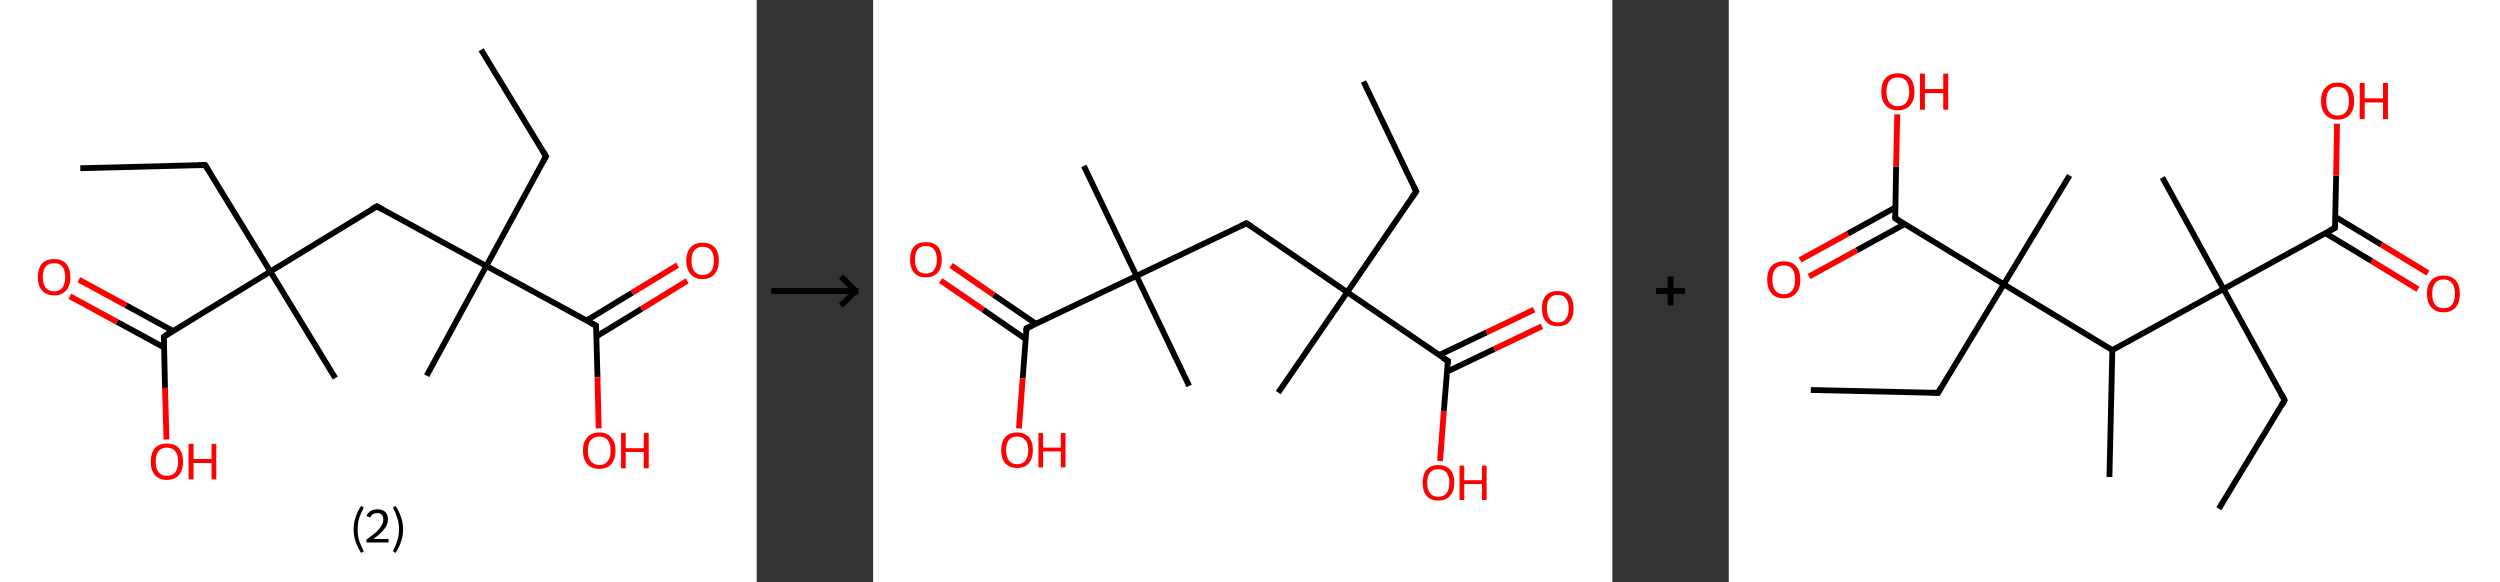 <?xml version='1.0' encoding='ASCII' standalone='yes'?>
<svg xmlns="http://www.w3.org/2000/svg" xmlns:xlink="http://www.w3.org/1999/xlink" version="1.1" width="859.0px" viewBox="0 0 859.0 200.0" height="200.0px">
  <rect x="0" y="0" width="859.0" height="200.0" fill="#333333" stroke="none"/>
  <g>
    <g transform="translate(0, 0) scale(1 1) "><!-- END OF HEADER -->
<rect style="opacity:1.0;fill:#FFFFFF;stroke:none" width="260.0" height="200.0" x="0.0" y="0.0"> </rect>
<path class="bond-0 atom-0 atom-1" d="M 165.3,17.1 L 187.6,53.7" style="fill:none;fill-rule:evenodd;stroke:#000000;stroke-width:2.0px;stroke-linecap:butt;stroke-linejoin:miter;stroke-opacity:1"/>
<path class="bond-1 atom-1 atom-2" d="M 187.6,53.7 L 167.1,91.4" style="fill:none;fill-rule:evenodd;stroke:#000000;stroke-width:2.0px;stroke-linecap:butt;stroke-linejoin:miter;stroke-opacity:1"/>
<path class="bond-2 atom-2 atom-3" d="M 167.1,91.4 L 146.6,129.1" style="fill:none;fill-rule:evenodd;stroke:#000000;stroke-width:2.0px;stroke-linecap:butt;stroke-linejoin:miter;stroke-opacity:1"/>
<path class="bond-3 atom-2 atom-4" d="M 167.1,91.4 L 129.5,70.9" style="fill:none;fill-rule:evenodd;stroke:#000000;stroke-width:2.0px;stroke-linecap:butt;stroke-linejoin:miter;stroke-opacity:1"/>
<path class="bond-4 atom-4 atom-5" d="M 129.5,70.9 L 92.9,93.3" style="fill:none;fill-rule:evenodd;stroke:#000000;stroke-width:2.0px;stroke-linecap:butt;stroke-linejoin:miter;stroke-opacity:1"/>
<path class="bond-5 atom-5 atom-6" d="M 92.9,93.3 L 115.2,129.9" style="fill:none;fill-rule:evenodd;stroke:#000000;stroke-width:2.0px;stroke-linecap:butt;stroke-linejoin:miter;stroke-opacity:1"/>
<path class="bond-6 atom-5 atom-7" d="M 92.9,93.3 L 70.5,56.7" style="fill:none;fill-rule:evenodd;stroke:#000000;stroke-width:2.0px;stroke-linecap:butt;stroke-linejoin:miter;stroke-opacity:1"/>
<path class="bond-7 atom-7 atom-8" d="M 70.5,56.7 L 27.6,57.8" style="fill:none;fill-rule:evenodd;stroke:#000000;stroke-width:2.0px;stroke-linecap:butt;stroke-linejoin:miter;stroke-opacity:1"/>
<path class="bond-8 atom-5 atom-9" d="M 92.9,93.3 L 56.3,115.7" style="fill:none;fill-rule:evenodd;stroke:#000000;stroke-width:2.0px;stroke-linecap:butt;stroke-linejoin:miter;stroke-opacity:1"/>
<path class="bond-9 atom-9 atom-10" d="M 59.4,113.7 L 43.3,104.9" style="fill:none;fill-rule:evenodd;stroke:#000000;stroke-width:2.0px;stroke-linecap:butt;stroke-linejoin:miter;stroke-opacity:1"/>
<path class="bond-9 atom-9 atom-10" d="M 43.3,104.9 L 27.1,96.1" style="fill:none;fill-rule:evenodd;stroke:#FF0000;stroke-width:2.0px;stroke-linecap:butt;stroke-linejoin:miter;stroke-opacity:1"/>
<path class="bond-9 atom-9 atom-10" d="M 56.4,119.4 L 40.2,110.6" style="fill:none;fill-rule:evenodd;stroke:#000000;stroke-width:2.0px;stroke-linecap:butt;stroke-linejoin:miter;stroke-opacity:1"/>
<path class="bond-9 atom-9 atom-10" d="M 40.2,110.6 L 24.0,101.8" style="fill:none;fill-rule:evenodd;stroke:#FF0000;stroke-width:2.0px;stroke-linecap:butt;stroke-linejoin:miter;stroke-opacity:1"/>
<path class="bond-10 atom-9 atom-11" d="M 56.3,115.7 L 56.7,133.3" style="fill:none;fill-rule:evenodd;stroke:#000000;stroke-width:2.0px;stroke-linecap:butt;stroke-linejoin:miter;stroke-opacity:1"/>
<path class="bond-10 atom-9 atom-11" d="M 56.7,133.3 L 57.2,151.0" style="fill:none;fill-rule:evenodd;stroke:#FF0000;stroke-width:2.0px;stroke-linecap:butt;stroke-linejoin:miter;stroke-opacity:1"/>
<path class="bond-11 atom-2 atom-12" d="M 167.1,91.4 L 204.8,111.9" style="fill:none;fill-rule:evenodd;stroke:#000000;stroke-width:2.0px;stroke-linecap:butt;stroke-linejoin:miter;stroke-opacity:1"/>
<path class="bond-12 atom-12 atom-13" d="M 204.9,115.6 L 220.5,106.1" style="fill:none;fill-rule:evenodd;stroke:#000000;stroke-width:2.0px;stroke-linecap:butt;stroke-linejoin:miter;stroke-opacity:1"/>
<path class="bond-12 atom-12 atom-13" d="M 220.5,106.1 L 236.1,96.5" style="fill:none;fill-rule:evenodd;stroke:#FF0000;stroke-width:2.0px;stroke-linecap:butt;stroke-linejoin:miter;stroke-opacity:1"/>
<path class="bond-12 atom-12 atom-13" d="M 201.6,110.1 L 217.2,100.6" style="fill:none;fill-rule:evenodd;stroke:#000000;stroke-width:2.0px;stroke-linecap:butt;stroke-linejoin:miter;stroke-opacity:1"/>
<path class="bond-12 atom-12 atom-13" d="M 217.2,100.6 L 232.8,91.1" style="fill:none;fill-rule:evenodd;stroke:#FF0000;stroke-width:2.0px;stroke-linecap:butt;stroke-linejoin:miter;stroke-opacity:1"/>
<path class="bond-13 atom-12 atom-14" d="M 204.8,111.9 L 205.3,129.6" style="fill:none;fill-rule:evenodd;stroke:#000000;stroke-width:2.0px;stroke-linecap:butt;stroke-linejoin:miter;stroke-opacity:1"/>
<path class="bond-13 atom-12 atom-14" d="M 205.3,129.6 L 205.7,147.2" style="fill:none;fill-rule:evenodd;stroke:#FF0000;stroke-width:2.0px;stroke-linecap:butt;stroke-linejoin:miter;stroke-opacity:1"/>
<path d="M 186.5,51.9 L 187.6,53.7 L 186.6,55.6" style="fill:none;stroke:#000000;stroke-width:2.0px;stroke-linecap:butt;stroke-linejoin:miter;stroke-opacity:1;"/>
<path d="M 131.3,71.9 L 129.5,70.9 L 127.6,72.0" style="fill:none;stroke:#000000;stroke-width:2.0px;stroke-linecap:butt;stroke-linejoin:miter;stroke-opacity:1;"/>
<path d="M 71.6,58.5 L 70.5,56.7 L 68.3,56.7" style="fill:none;stroke:#000000;stroke-width:2.0px;stroke-linecap:butt;stroke-linejoin:miter;stroke-opacity:1;"/>
<path d="M 58.1,114.5 L 56.3,115.7 L 56.3,116.5" style="fill:none;stroke:#000000;stroke-width:2.0px;stroke-linecap:butt;stroke-linejoin:miter;stroke-opacity:1;"/>
<path d="M 202.9,110.9 L 204.8,111.9 L 204.8,112.8" style="fill:none;stroke:#000000;stroke-width:2.0px;stroke-linecap:butt;stroke-linejoin:miter;stroke-opacity:1;"/>
<path class="atom-10" d="M 13.0 95.2 Q 13.0 92.3, 14.4 90.6 Q 15.9 89.0, 18.6 89.0 Q 21.3 89.0, 22.7 90.6 Q 24.2 92.3, 24.2 95.2 Q 24.2 98.1, 22.7 99.8 Q 21.2 101.5, 18.6 101.5 Q 15.9 101.5, 14.4 99.8 Q 13.0 98.2, 13.0 95.2 M 18.6 100.1 Q 20.4 100.1, 21.4 98.9 Q 22.4 97.6, 22.4 95.2 Q 22.4 92.8, 21.4 91.6 Q 20.4 90.4, 18.6 90.4 Q 16.7 90.4, 15.7 91.6 Q 14.7 92.8, 14.7 95.2 Q 14.7 97.6, 15.7 98.9 Q 16.7 100.1, 18.6 100.1 " fill="#FF0000"/>
<path class="atom-11" d="M 51.8 158.6 Q 51.8 155.7, 53.2 154.0 Q 54.7 152.4, 57.3 152.4 Q 60.0 152.4, 61.5 154.0 Q 62.9 155.7, 62.9 158.6 Q 62.9 161.5, 61.5 163.2 Q 60.0 164.9, 57.3 164.9 Q 54.7 164.9, 53.2 163.2 Q 51.8 161.6, 51.8 158.6 M 57.3 163.5 Q 59.2 163.5, 60.2 162.3 Q 61.2 161.0, 61.2 158.6 Q 61.2 156.2, 60.2 155.0 Q 59.2 153.8, 57.3 153.8 Q 55.5 153.8, 54.5 155.0 Q 53.5 156.2, 53.5 158.6 Q 53.5 161.0, 54.5 162.3 Q 55.5 163.5, 57.3 163.5 " fill="#FF0000"/>
<path class="atom-11" d="M 64.8 152.5 L 66.5 152.5 L 66.5 157.7 L 72.7 157.7 L 72.7 152.5 L 74.3 152.5 L 74.3 164.7 L 72.7 164.7 L 72.7 159.1 L 66.5 159.1 L 66.5 164.7 L 64.8 164.7 L 64.8 152.5 " fill="#FF0000"/>
<path class="atom-13" d="M 235.8 89.6 Q 235.8 86.6, 237.3 85.0 Q 238.7 83.4, 241.4 83.4 Q 244.1 83.4, 245.6 85.0 Q 247.0 86.6, 247.0 89.6 Q 247.0 92.5, 245.5 94.2 Q 244.1 95.9, 241.4 95.9 Q 238.7 95.9, 237.3 94.2 Q 235.8 92.5, 235.8 89.6 M 241.4 94.5 Q 243.3 94.5, 244.3 93.2 Q 245.3 92.0, 245.3 89.6 Q 245.3 87.2, 244.3 86.0 Q 243.3 84.8, 241.4 84.8 Q 239.6 84.8, 238.6 86.0 Q 237.6 87.2, 237.6 89.6 Q 237.6 92.0, 238.6 93.2 Q 239.6 94.5, 241.4 94.5 " fill="#FF0000"/>
<path class="atom-14" d="M 200.3 154.8 Q 200.3 151.9, 201.8 150.3 Q 203.2 148.6, 205.9 148.6 Q 208.6 148.6, 210.0 150.3 Q 211.5 151.9, 211.5 154.8 Q 211.5 157.8, 210.0 159.5 Q 208.6 161.1, 205.9 161.1 Q 203.2 161.1, 201.8 159.5 Q 200.3 157.8, 200.3 154.8 M 205.9 159.8 Q 207.8 159.8, 208.8 158.5 Q 209.8 157.3, 209.8 154.8 Q 209.8 152.4, 208.8 151.2 Q 207.8 150.0, 205.9 150.0 Q 204.1 150.0, 203.0 151.2 Q 202.0 152.4, 202.0 154.8 Q 202.0 157.3, 203.0 158.5 Q 204.1 159.8, 205.9 159.8 " fill="#FF0000"/>
<path class="atom-14" d="M 213.4 148.8 L 215.0 148.8 L 215.0 154.0 L 221.2 154.0 L 221.2 148.8 L 222.9 148.8 L 222.9 160.9 L 221.2 160.9 L 221.2 155.3 L 215.0 155.3 L 215.0 160.9 L 213.4 160.9 L 213.4 148.8 " fill="#FF0000"/>
<path class="legend" d="M 121.5 181.9 Q 121.5 179.6, 122.2 177.7 Q 122.8 175.8, 124.1 173.8 L 125.0 174.4 Q 124.0 176.3, 123.4 178.0 Q 122.9 179.7, 122.9 181.9 Q 122.9 184.0, 123.4 185.8 Q 124.0 187.5, 125.0 189.4 L 124.1 190.0 Q 122.8 188.0, 122.2 186.1 Q 121.5 184.2, 121.5 181.9 " fill="#000000"/>
<path class="legend" d="M 125.9 177.3 Q 126.4 176.2, 127.3 175.6 Q 128.3 175.0, 129.7 175.0 Q 131.4 175.0, 132.4 175.9 Q 133.3 176.8, 133.3 178.5 Q 133.3 180.2, 132.1 181.7 Q 130.9 183.3, 128.3 185.2 L 133.5 185.2 L 133.5 186.4 L 125.9 186.4 L 125.9 185.4 Q 128.0 183.9, 129.3 182.8 Q 130.5 181.6, 131.1 180.6 Q 131.7 179.6, 131.7 178.6 Q 131.7 177.5, 131.2 176.9 Q 130.7 176.3, 129.7 176.3 Q 128.8 176.3, 128.2 176.6 Q 127.6 177.0, 127.2 177.8 L 125.9 177.3 " fill="#000000"/>
<path class="legend" d="M 138.5 181.9 Q 138.5 184.2, 137.8 186.1 Q 137.2 188.0, 135.9 190.0 L 135.0 189.4 Q 136.0 187.5, 136.5 185.8 Q 137.1 184.0, 137.1 181.9 Q 137.1 179.7, 136.5 178.0 Q 136.0 176.3, 135.0 174.4 L 135.9 173.8 Q 137.2 175.8, 137.8 177.7 Q 138.5 179.6, 138.5 181.9 " fill="#000000"/>
</g>
    <g transform="translate(260.0, 0) scale(1 1) "><line x1="5" y1="100" x2="35" y2="100" style="stroke:rgb(0,0,0);stroke-width:2"/>
  <line x1="34" y1="100" x2="29" y2="95" style="stroke:rgb(0,0,0);stroke-width:2"/>
  <line x1="34" y1="100" x2="29" y2="105" style="stroke:rgb(0,0,0);stroke-width:2"/>
</g>
    <g transform="translate(300.0, 0) scale(1 1) "><!-- END OF HEADER -->
<rect style="opacity:1.0;fill:#FFFFFF;stroke:none" width="254.0" height="200.0" x="0.0" y="0.0"> </rect>
<path class="bond-0 atom-0 atom-1" d="M 168.5,28.0 L 186.6,65.8" style="fill:none;fill-rule:evenodd;stroke:#000000;stroke-width:2.0px;stroke-linecap:butt;stroke-linejoin:miter;stroke-opacity:1"/>
<path class="bond-1 atom-1 atom-2" d="M 186.6,65.8 L 162.9,100.4" style="fill:none;fill-rule:evenodd;stroke:#000000;stroke-width:2.0px;stroke-linecap:butt;stroke-linejoin:miter;stroke-opacity:1"/>
<path class="bond-2 atom-2 atom-3" d="M 162.9,100.4 L 139.2,134.9" style="fill:none;fill-rule:evenodd;stroke:#000000;stroke-width:2.0px;stroke-linecap:butt;stroke-linejoin:miter;stroke-opacity:1"/>
<path class="bond-3 atom-2 atom-4" d="M 162.9,100.4 L 128.3,76.7" style="fill:none;fill-rule:evenodd;stroke:#000000;stroke-width:2.0px;stroke-linecap:butt;stroke-linejoin:miter;stroke-opacity:1"/>
<path class="bond-4 atom-4 atom-5" d="M 128.3,76.7 L 90.5,94.8" style="fill:none;fill-rule:evenodd;stroke:#000000;stroke-width:2.0px;stroke-linecap:butt;stroke-linejoin:miter;stroke-opacity:1"/>
<path class="bond-5 atom-5 atom-6" d="M 90.5,94.8 L 108.6,132.6" style="fill:none;fill-rule:evenodd;stroke:#000000;stroke-width:2.0px;stroke-linecap:butt;stroke-linejoin:miter;stroke-opacity:1"/>
<path class="bond-6 atom-5 atom-7" d="M 90.5,94.8 L 72.4,57.0" style="fill:none;fill-rule:evenodd;stroke:#000000;stroke-width:2.0px;stroke-linecap:butt;stroke-linejoin:miter;stroke-opacity:1"/>
<path class="bond-7 atom-5 atom-8" d="M 90.5,94.8 L 52.7,112.8" style="fill:none;fill-rule:evenodd;stroke:#000000;stroke-width:2.0px;stroke-linecap:butt;stroke-linejoin:miter;stroke-opacity:1"/>
<path class="bond-8 atom-8 atom-9" d="M 56.0,111.3 L 41.4,101.3" style="fill:none;fill-rule:evenodd;stroke:#000000;stroke-width:2.0px;stroke-linecap:butt;stroke-linejoin:miter;stroke-opacity:1"/>
<path class="bond-8 atom-8 atom-9" d="M 41.4,101.3 L 26.8,91.2" style="fill:none;fill-rule:evenodd;stroke:#FF0000;stroke-width:2.0px;stroke-linecap:butt;stroke-linejoin:miter;stroke-opacity:1"/>
<path class="bond-8 atom-8 atom-9" d="M 52.4,116.5 L 37.8,106.4" style="fill:none;fill-rule:evenodd;stroke:#000000;stroke-width:2.0px;stroke-linecap:butt;stroke-linejoin:miter;stroke-opacity:1"/>
<path class="bond-8 atom-8 atom-9" d="M 37.8,106.4 L 23.2,96.4" style="fill:none;fill-rule:evenodd;stroke:#FF0000;stroke-width:2.0px;stroke-linecap:butt;stroke-linejoin:miter;stroke-opacity:1"/>
<path class="bond-9 atom-8 atom-10" d="M 52.7,112.8 L 51.4,130.0" style="fill:none;fill-rule:evenodd;stroke:#000000;stroke-width:2.0px;stroke-linecap:butt;stroke-linejoin:miter;stroke-opacity:1"/>
<path class="bond-9 atom-8 atom-10" d="M 51.4,130.0 L 50.1,147.2" style="fill:none;fill-rule:evenodd;stroke:#FF0000;stroke-width:2.0px;stroke-linecap:butt;stroke-linejoin:miter;stroke-opacity:1"/>
<path class="bond-10 atom-2 atom-11" d="M 162.9,100.4 L 197.5,124.0" style="fill:none;fill-rule:evenodd;stroke:#000000;stroke-width:2.0px;stroke-linecap:butt;stroke-linejoin:miter;stroke-opacity:1"/>
<path class="bond-11 atom-11 atom-12" d="M 197.2,127.7 L 213.5,119.9" style="fill:none;fill-rule:evenodd;stroke:#000000;stroke-width:2.0px;stroke-linecap:butt;stroke-linejoin:miter;stroke-opacity:1"/>
<path class="bond-11 atom-11 atom-12" d="M 213.5,119.9 L 229.8,112.1" style="fill:none;fill-rule:evenodd;stroke:#FF0000;stroke-width:2.0px;stroke-linecap:butt;stroke-linejoin:miter;stroke-opacity:1"/>
<path class="bond-11 atom-11 atom-12" d="M 194.5,122.0 L 210.8,114.2" style="fill:none;fill-rule:evenodd;stroke:#000000;stroke-width:2.0px;stroke-linecap:butt;stroke-linejoin:miter;stroke-opacity:1"/>
<path class="bond-11 atom-11 atom-12" d="M 210.8,114.2 L 227.1,106.4" style="fill:none;fill-rule:evenodd;stroke:#FF0000;stroke-width:2.0px;stroke-linecap:butt;stroke-linejoin:miter;stroke-opacity:1"/>
<path class="bond-12 atom-11 atom-13" d="M 197.5,124.0 L 196.1,141.2" style="fill:none;fill-rule:evenodd;stroke:#000000;stroke-width:2.0px;stroke-linecap:butt;stroke-linejoin:miter;stroke-opacity:1"/>
<path class="bond-12 atom-11 atom-13" d="M 196.1,141.2 L 194.8,158.4" style="fill:none;fill-rule:evenodd;stroke:#FF0000;stroke-width:2.0px;stroke-linecap:butt;stroke-linejoin:miter;stroke-opacity:1"/>
<path d="M 185.7,63.9 L 186.6,65.8 L 185.4,67.5" style="fill:none;stroke:#000000;stroke-width:2.0px;stroke-linecap:butt;stroke-linejoin:miter;stroke-opacity:1;"/>
<path d="M 130.0,77.8 L 128.3,76.7 L 126.4,77.6" style="fill:none;stroke:#000000;stroke-width:2.0px;stroke-linecap:butt;stroke-linejoin:miter;stroke-opacity:1;"/>
<path d="M 54.6,111.9 L 52.7,112.8 L 52.6,113.7" style="fill:none;stroke:#000000;stroke-width:2.0px;stroke-linecap:butt;stroke-linejoin:miter;stroke-opacity:1;"/>
<path d="M 195.7,122.9 L 197.5,124.0 L 197.4,124.9" style="fill:none;stroke:#000000;stroke-width:2.0px;stroke-linecap:butt;stroke-linejoin:miter;stroke-opacity:1;"/>
<path class="atom-9" d="M 12.7 89.2 Q 12.7 86.3, 14.1 84.7 Q 15.5 83.2, 18.1 83.2 Q 20.8 83.2, 22.2 84.7 Q 23.6 86.3, 23.6 89.2 Q 23.6 92.1, 22.2 93.7 Q 20.7 95.3, 18.1 95.3 Q 15.5 95.3, 14.1 93.7 Q 12.7 92.1, 12.7 89.2 M 18.1 94.0 Q 20.0 94.0, 20.9 92.8 Q 21.9 91.6, 21.9 89.2 Q 21.9 86.9, 20.9 85.7 Q 20.0 84.5, 18.1 84.5 Q 16.3 84.5, 15.3 85.7 Q 14.4 86.8, 14.4 89.2 Q 14.4 91.6, 15.3 92.8 Q 16.3 94.0, 18.1 94.0 " fill="#FF0000"/>
<path class="atom-10" d="M 44.0 154.7 Q 44.0 151.8, 45.4 150.2 Q 46.8 148.6, 49.5 148.6 Q 52.1 148.6, 53.5 150.2 Q 54.9 151.8, 54.9 154.7 Q 54.9 157.5, 53.5 159.2 Q 52.1 160.8, 49.5 160.8 Q 46.9 160.8, 45.4 159.2 Q 44.0 157.6, 44.0 154.7 M 49.5 159.5 Q 51.3 159.5, 52.3 158.3 Q 53.3 157.0, 53.3 154.7 Q 53.3 152.3, 52.3 151.2 Q 51.3 150.0, 49.5 150.0 Q 47.7 150.0, 46.7 151.1 Q 45.7 152.3, 45.7 154.7 Q 45.7 157.1, 46.7 158.3 Q 47.7 159.5, 49.5 159.5 " fill="#FF0000"/>
<path class="atom-10" d="M 56.8 148.8 L 58.4 148.8 L 58.4 153.8 L 64.5 153.8 L 64.5 148.8 L 66.1 148.8 L 66.1 160.6 L 64.5 160.6 L 64.5 155.1 L 58.4 155.1 L 58.4 160.6 L 56.8 160.6 L 56.8 148.8 " fill="#FF0000"/>
<path class="atom-12" d="M 229.8 106.0 Q 229.8 103.1, 231.2 101.5 Q 232.6 100.0, 235.3 100.0 Q 237.9 100.0, 239.3 101.5 Q 240.7 103.1, 240.7 106.0 Q 240.7 108.9, 239.3 110.5 Q 237.9 112.1, 235.3 112.1 Q 232.6 112.1, 231.2 110.5 Q 229.8 108.9, 229.8 106.0 M 235.3 110.8 Q 237.1 110.8, 238.0 109.6 Q 239.0 108.4, 239.0 106.0 Q 239.0 103.7, 238.0 102.5 Q 237.1 101.3, 235.3 101.3 Q 233.4 101.3, 232.5 102.5 Q 231.5 103.6, 231.5 106.0 Q 231.5 108.4, 232.5 109.6 Q 233.4 110.8, 235.3 110.8 " fill="#FF0000"/>
<path class="atom-13" d="M 188.8 165.9 Q 188.8 163.0, 190.2 161.4 Q 191.6 159.8, 194.2 159.8 Q 196.8 159.8, 198.3 161.4 Q 199.7 163.0, 199.7 165.9 Q 199.7 168.7, 198.2 170.4 Q 196.8 172.0, 194.2 172.0 Q 191.6 172.0, 190.2 170.4 Q 188.8 168.8, 188.8 165.9 M 194.2 170.7 Q 196.0 170.7, 197.0 169.5 Q 198.0 168.2, 198.0 165.9 Q 198.0 163.5, 197.0 162.4 Q 196.0 161.2, 194.2 161.2 Q 192.4 161.2, 191.4 162.3 Q 190.4 163.5, 190.4 165.9 Q 190.4 168.3, 191.4 169.5 Q 192.4 170.7, 194.2 170.7 " fill="#FF0000"/>
<path class="atom-13" d="M 201.5 160.0 L 203.1 160.0 L 203.1 165.0 L 209.2 165.0 L 209.2 160.0 L 210.8 160.0 L 210.8 171.8 L 209.2 171.8 L 209.2 166.3 L 203.1 166.3 L 203.1 171.8 L 201.5 171.8 L 201.5 160.0 " fill="#FF0000"/>
</g>
    <g transform="translate(554.0, 0) scale(1 1) "><line x1="15" y1="100" x2="25" y2="100" style="stroke:rgb(0,0,0);stroke-width:2"/>
  <line x1="20" y1="95" x2="20" y2="105" style="stroke:rgb(0,0,0);stroke-width:2"/>
</g>
    <g transform="translate(594.0, 0) scale(1 1) "><!-- END OF HEADER -->
<rect style="opacity:1.0;fill:#FFFFFF;stroke:none" width="265.0" height="200.0" x="0.0" y="0.0"> </rect>
<path class="bond-0 atom-0 atom-1" d="M 168.4,174.8 L 191.0,137.5" style="fill:none;fill-rule:evenodd;stroke:#000000;stroke-width:2.0px;stroke-linecap:butt;stroke-linejoin:miter;stroke-opacity:1"/>
<path class="bond-1 atom-1 atom-2" d="M 191.0,137.5 L 170.0,99.3" style="fill:none;fill-rule:evenodd;stroke:#000000;stroke-width:2.0px;stroke-linecap:butt;stroke-linejoin:miter;stroke-opacity:1"/>
<path class="bond-2 atom-2 atom-3" d="M 170.0,99.3 L 149.0,61.0" style="fill:none;fill-rule:evenodd;stroke:#000000;stroke-width:2.0px;stroke-linecap:butt;stroke-linejoin:miter;stroke-opacity:1"/>
<path class="bond-3 atom-2 atom-4" d="M 170.0,99.3 L 208.3,78.3" style="fill:none;fill-rule:evenodd;stroke:#000000;stroke-width:2.0px;stroke-linecap:butt;stroke-linejoin:miter;stroke-opacity:1"/>
<path class="bond-4 atom-4 atom-5" d="M 205.0,80.1 L 220.9,89.7" style="fill:none;fill-rule:evenodd;stroke:#000000;stroke-width:2.0px;stroke-linecap:butt;stroke-linejoin:miter;stroke-opacity:1"/>
<path class="bond-4 atom-4 atom-5" d="M 220.9,89.7 L 236.8,99.4" style="fill:none;fill-rule:evenodd;stroke:#FF0000;stroke-width:2.0px;stroke-linecap:butt;stroke-linejoin:miter;stroke-opacity:1"/>
<path class="bond-4 atom-4 atom-5" d="M 208.4,74.5 L 224.3,84.1" style="fill:none;fill-rule:evenodd;stroke:#000000;stroke-width:2.0px;stroke-linecap:butt;stroke-linejoin:miter;stroke-opacity:1"/>
<path class="bond-4 atom-4 atom-5" d="M 224.3,84.1 L 240.2,93.8" style="fill:none;fill-rule:evenodd;stroke:#FF0000;stroke-width:2.0px;stroke-linecap:butt;stroke-linejoin:miter;stroke-opacity:1"/>
<path class="bond-5 atom-4 atom-6" d="M 208.3,78.3 L 208.7,60.4" style="fill:none;fill-rule:evenodd;stroke:#000000;stroke-width:2.0px;stroke-linecap:butt;stroke-linejoin:miter;stroke-opacity:1"/>
<path class="bond-5 atom-4 atom-6" d="M 208.7,60.4 L 209.0,42.5" style="fill:none;fill-rule:evenodd;stroke:#FF0000;stroke-width:2.0px;stroke-linecap:butt;stroke-linejoin:miter;stroke-opacity:1"/>
<path class="bond-6 atom-2 atom-7" d="M 170.0,99.3 L 131.8,120.3" style="fill:none;fill-rule:evenodd;stroke:#000000;stroke-width:2.0px;stroke-linecap:butt;stroke-linejoin:miter;stroke-opacity:1"/>
<path class="bond-7 atom-7 atom-8" d="M 131.8,120.3 L 130.8,163.9" style="fill:none;fill-rule:evenodd;stroke:#000000;stroke-width:2.0px;stroke-linecap:butt;stroke-linejoin:miter;stroke-opacity:1"/>
<path class="bond-8 atom-7 atom-9" d="M 131.8,120.3 L 94.5,97.7" style="fill:none;fill-rule:evenodd;stroke:#000000;stroke-width:2.0px;stroke-linecap:butt;stroke-linejoin:miter;stroke-opacity:1"/>
<path class="bond-9 atom-9 atom-10" d="M 94.5,97.7 L 117.1,60.3" style="fill:none;fill-rule:evenodd;stroke:#000000;stroke-width:2.0px;stroke-linecap:butt;stroke-linejoin:miter;stroke-opacity:1"/>
<path class="bond-10 atom-9 atom-11" d="M 94.5,97.7 L 71.9,135.0" style="fill:none;fill-rule:evenodd;stroke:#000000;stroke-width:2.0px;stroke-linecap:butt;stroke-linejoin:miter;stroke-opacity:1"/>
<path class="bond-11 atom-11 atom-12" d="M 71.9,135.0 L 28.2,134.0" style="fill:none;fill-rule:evenodd;stroke:#000000;stroke-width:2.0px;stroke-linecap:butt;stroke-linejoin:miter;stroke-opacity:1"/>
<path class="bond-12 atom-9 atom-13" d="M 94.5,97.7 L 57.2,75.0" style="fill:none;fill-rule:evenodd;stroke:#000000;stroke-width:2.0px;stroke-linecap:butt;stroke-linejoin:miter;stroke-opacity:1"/>
<path class="bond-13 atom-13 atom-14" d="M 57.2,71.3 L 40.9,80.3" style="fill:none;fill-rule:evenodd;stroke:#000000;stroke-width:2.0px;stroke-linecap:butt;stroke-linejoin:miter;stroke-opacity:1"/>
<path class="bond-13 atom-13 atom-14" d="M 40.9,80.3 L 24.5,89.3" style="fill:none;fill-rule:evenodd;stroke:#FF0000;stroke-width:2.0px;stroke-linecap:butt;stroke-linejoin:miter;stroke-opacity:1"/>
<path class="bond-13 atom-13 atom-14" d="M 60.4,77.0 L 44.0,86.0" style="fill:none;fill-rule:evenodd;stroke:#000000;stroke-width:2.0px;stroke-linecap:butt;stroke-linejoin:miter;stroke-opacity:1"/>
<path class="bond-13 atom-13 atom-14" d="M 44.0,86.0 L 27.6,95.0" style="fill:none;fill-rule:evenodd;stroke:#FF0000;stroke-width:2.0px;stroke-linecap:butt;stroke-linejoin:miter;stroke-opacity:1"/>
<path class="bond-14 atom-13 atom-15" d="M 57.2,75.0 L 57.5,57.2" style="fill:none;fill-rule:evenodd;stroke:#000000;stroke-width:2.0px;stroke-linecap:butt;stroke-linejoin:miter;stroke-opacity:1"/>
<path class="bond-14 atom-13 atom-15" d="M 57.5,57.2 L 57.9,39.3" style="fill:none;fill-rule:evenodd;stroke:#FF0000;stroke-width:2.0px;stroke-linecap:butt;stroke-linejoin:miter;stroke-opacity:1"/>
<path d="M 189.9,139.4 L 191.0,137.5 L 190.0,135.6" style="fill:none;stroke:#000000;stroke-width:2.0px;stroke-linecap:butt;stroke-linejoin:miter;stroke-opacity:1;"/>
<path d="M 206.4,79.3 L 208.3,78.3 L 208.3,77.4" style="fill:none;stroke:#000000;stroke-width:2.0px;stroke-linecap:butt;stroke-linejoin:miter;stroke-opacity:1;"/>
<path d="M 73.0,133.1 L 71.9,135.0 L 69.7,134.9" style="fill:none;stroke:#000000;stroke-width:2.0px;stroke-linecap:butt;stroke-linejoin:miter;stroke-opacity:1;"/>
<path d="M 59.0,76.2 L 57.2,75.0 L 57.2,74.1" style="fill:none;stroke:#000000;stroke-width:2.0px;stroke-linecap:butt;stroke-linejoin:miter;stroke-opacity:1;"/>
<path class="atom-5" d="M 239.9 100.9 Q 239.9 98.0, 241.4 96.3 Q 242.8 94.7, 245.6 94.7 Q 248.3 94.7, 249.8 96.3 Q 251.2 98.0, 251.2 100.9 Q 251.2 103.9, 249.8 105.6 Q 248.3 107.3, 245.6 107.3 Q 242.9 107.3, 241.4 105.6 Q 239.9 104.0, 239.9 100.9 M 245.6 105.9 Q 247.5 105.9, 248.5 104.7 Q 249.5 103.4, 249.5 100.9 Q 249.5 98.5, 248.5 97.3 Q 247.5 96.0, 245.6 96.0 Q 243.7 96.0, 242.7 97.3 Q 241.7 98.5, 241.7 100.9 Q 241.7 103.4, 242.7 104.7 Q 243.7 105.9, 245.6 105.9 " fill="#FF0000"/>
<path class="atom-6" d="M 203.5 34.7 Q 203.5 31.7, 205.0 30.1 Q 206.5 28.4, 209.2 28.4 Q 211.9 28.4, 213.4 30.1 Q 214.9 31.7, 214.9 34.7 Q 214.9 37.7, 213.4 39.4 Q 211.9 41.1, 209.2 41.1 Q 206.5 41.1, 205.0 39.4 Q 203.5 37.7, 203.5 34.7 M 209.2 39.7 Q 211.1 39.7, 212.1 38.4 Q 213.1 37.2, 213.1 34.7 Q 213.1 32.3, 212.1 31.0 Q 211.1 29.8, 209.2 29.8 Q 207.3 29.8, 206.3 31.0 Q 205.3 32.2, 205.3 34.7 Q 205.3 37.2, 206.3 38.4 Q 207.3 39.7, 209.2 39.7 " fill="#FF0000"/>
<path class="atom-6" d="M 216.8 28.5 L 218.5 28.5 L 218.5 33.8 L 224.8 33.8 L 224.8 28.5 L 226.5 28.5 L 226.5 40.9 L 224.8 40.9 L 224.8 35.2 L 218.5 35.2 L 218.5 40.9 L 216.8 40.9 L 216.8 28.5 " fill="#FF0000"/>
<path class="atom-14" d="M 13.2 96.1 Q 13.2 93.1, 14.7 91.4 Q 16.2 89.8, 18.9 89.8 Q 21.7 89.8, 23.1 91.4 Q 24.6 93.1, 24.6 96.1 Q 24.6 99.1, 23.1 100.8 Q 21.6 102.5, 18.9 102.5 Q 16.2 102.5, 14.7 100.8 Q 13.2 99.1, 13.2 96.1 M 18.9 101.1 Q 20.8 101.1, 21.8 99.8 Q 22.8 98.6, 22.8 96.1 Q 22.8 93.6, 21.8 92.4 Q 20.8 91.2, 18.9 91.2 Q 17.0 91.2, 16.0 92.4 Q 15.0 93.6, 15.0 96.1 Q 15.0 98.6, 16.0 99.8 Q 17.0 101.1, 18.9 101.1 " fill="#FF0000"/>
<path class="atom-15" d="M 52.4 31.5 Q 52.4 28.5, 53.9 26.8 Q 55.4 25.2, 58.1 25.2 Q 60.8 25.2, 62.3 26.8 Q 63.8 28.5, 63.8 31.5 Q 63.8 34.5, 62.3 36.2 Q 60.8 37.9, 58.1 37.9 Q 55.4 37.9, 53.9 36.2 Q 52.4 34.5, 52.4 31.5 M 58.1 36.5 Q 60.0 36.5, 61.0 35.2 Q 62.0 33.9, 62.0 31.5 Q 62.0 29.0, 61.0 27.8 Q 60.0 26.6, 58.1 26.6 Q 56.2 26.6, 55.2 27.8 Q 54.2 29.0, 54.2 31.5 Q 54.2 33.9, 55.2 35.2 Q 56.2 36.5, 58.1 36.5 " fill="#FF0000"/>
<path class="atom-15" d="M 65.7 25.3 L 67.4 25.3 L 67.4 30.6 L 73.7 30.6 L 73.7 25.3 L 75.4 25.3 L 75.4 37.7 L 73.7 37.7 L 73.7 32.0 L 67.4 32.0 L 67.4 37.7 L 65.7 37.7 L 65.7 25.3 " fill="#FF0000"/>
</g>
  </g>
</svg>
